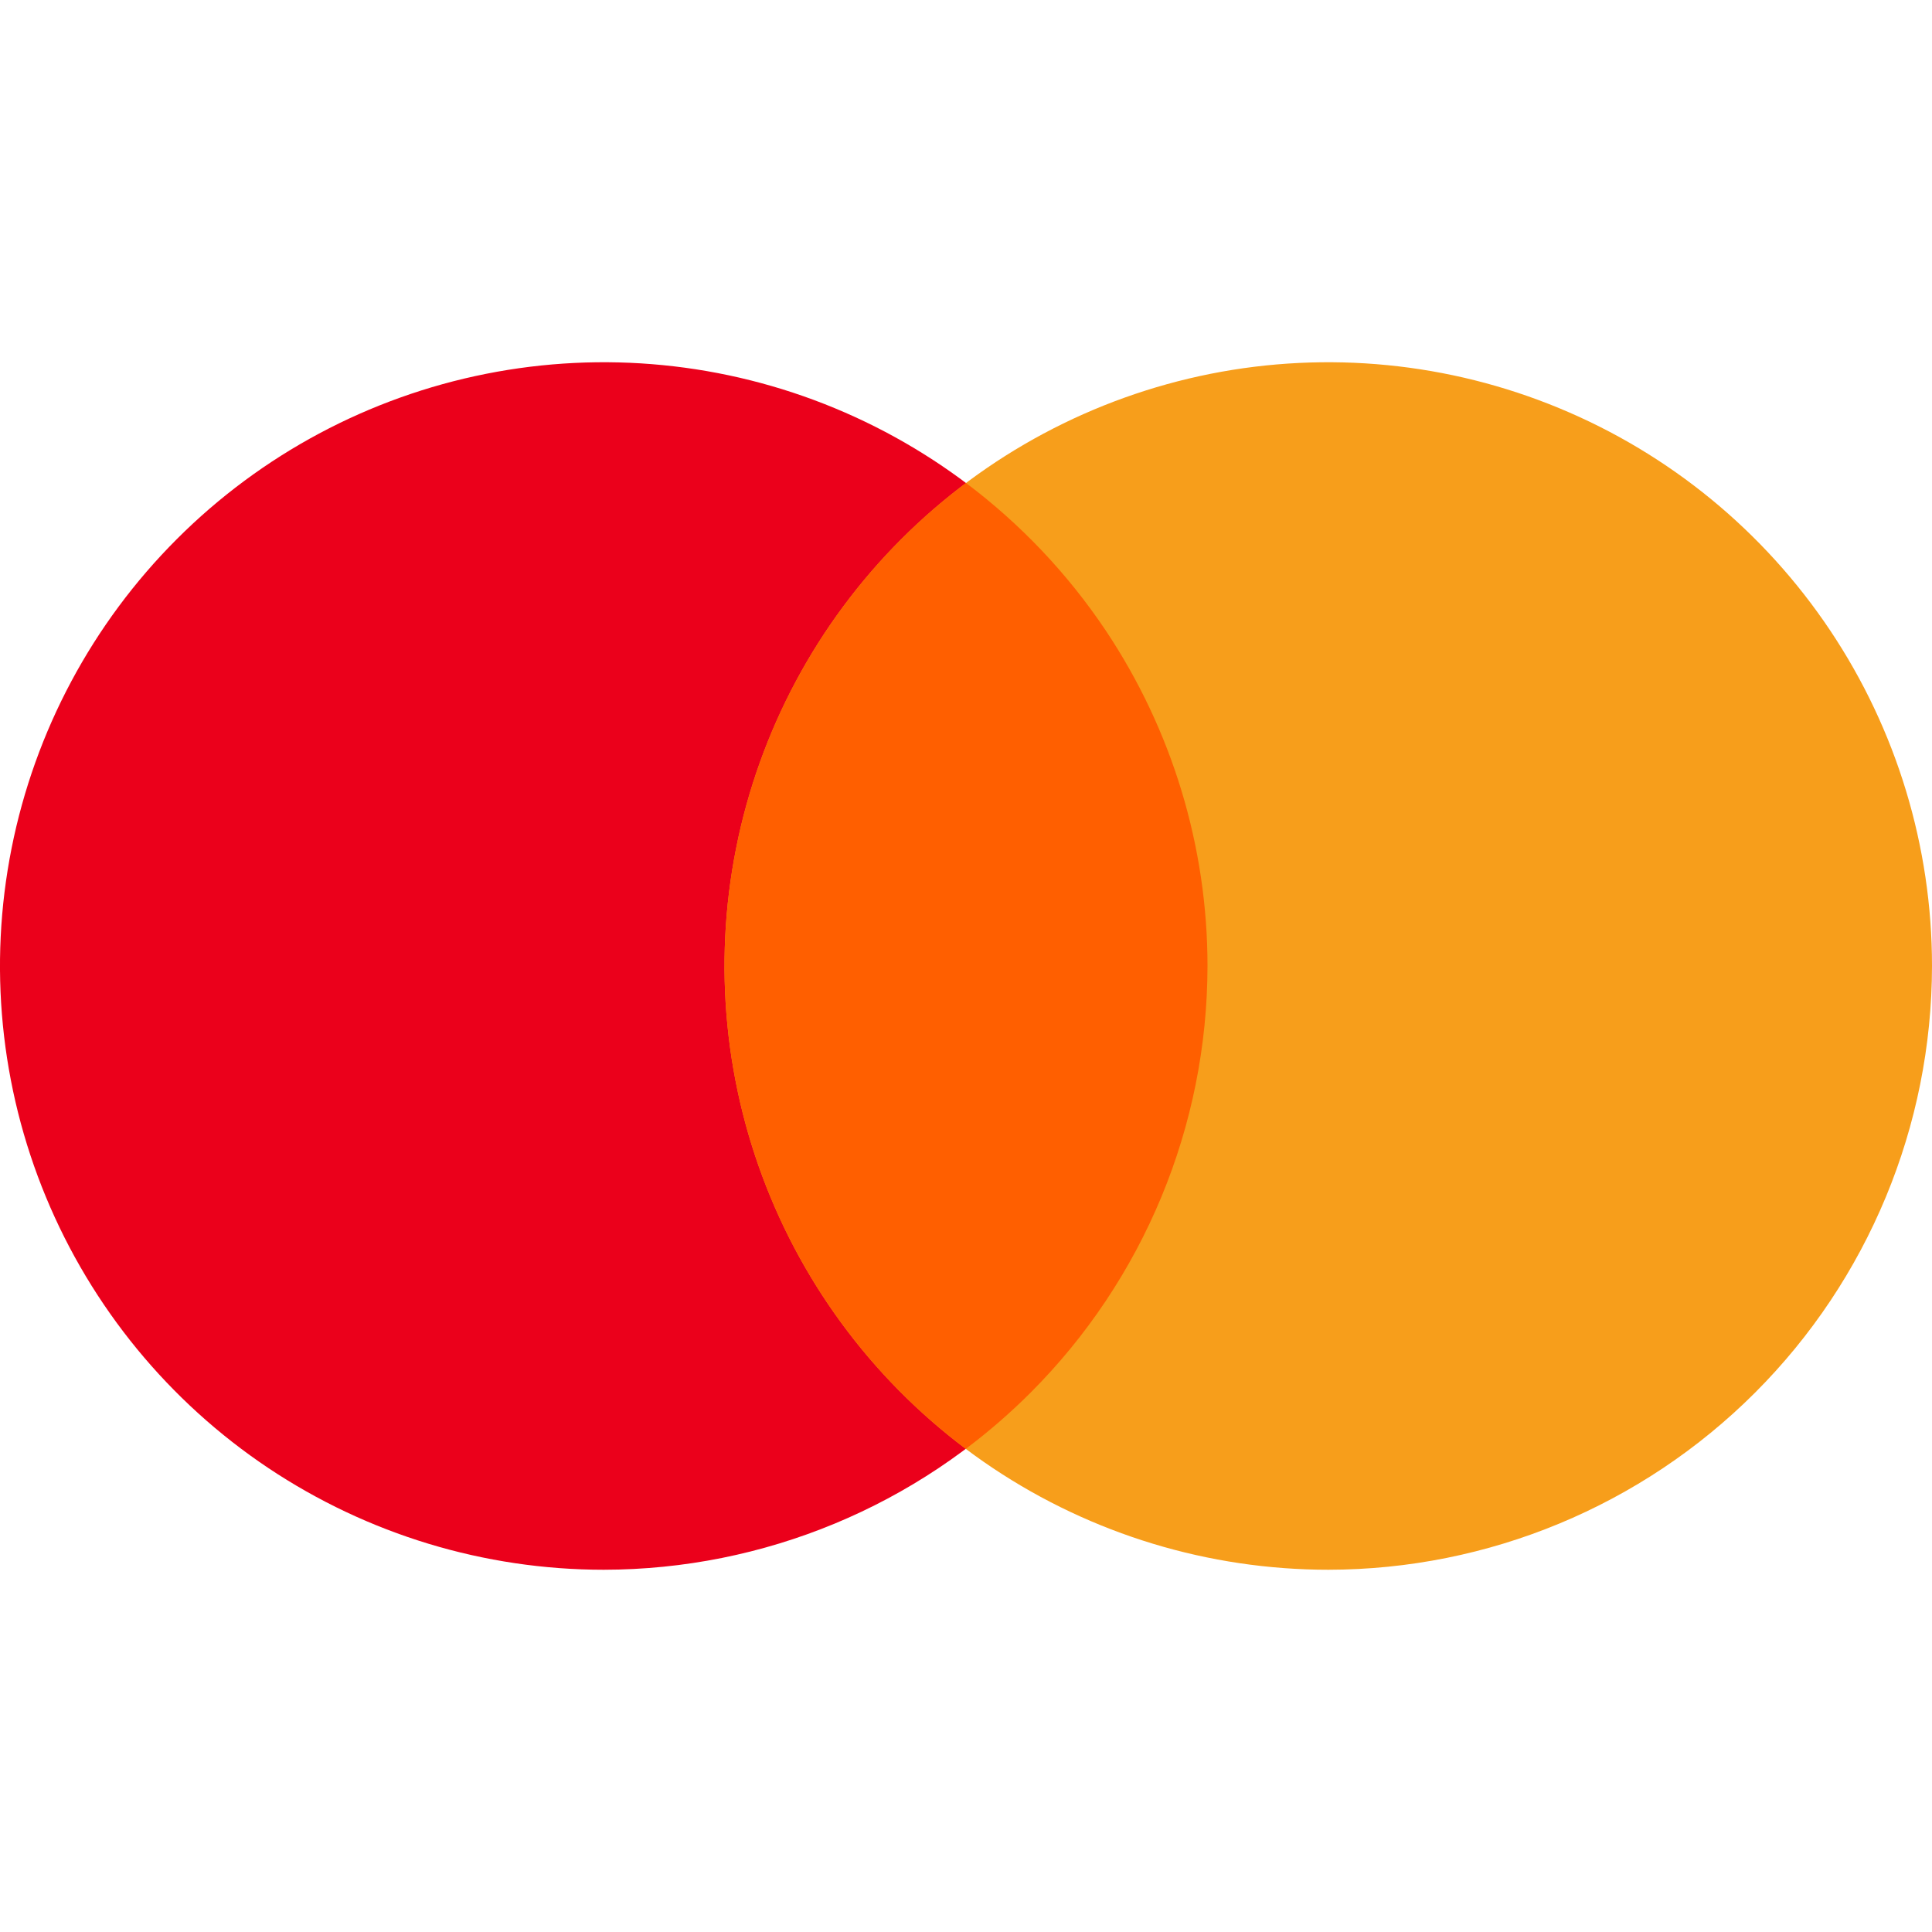 <svg width="32" height="32" viewBox="0 0 32 32" fill="none" xmlns="http://www.w3.org/2000/svg">
<path d="M10 26C8.022 26 6.089 25.413 4.444 24.315C2.8 23.216 1.518 21.654 0.761 19.827C0.004 18 -0.194 15.989 0.192 14.049C0.578 12.109 1.53 10.328 2.929 8.929C4.327 7.53 6.109 6.578 8.049 6.192C9.989 5.806 12 6.004 13.827 6.761C15.654 7.518 17.216 8.8 18.315 10.444C19.413 12.089 20 14.022 20 16C19.997 18.651 18.943 21.193 17.068 23.068C15.193 24.943 12.651 25.997 10 26Z" fill="#EB001B"/>
<path d="M22.002 26C20.024 26 18.09 25.414 16.445 24.316C14.801 23.217 13.519 21.655 12.762 19.828C12.005 18.001 11.806 15.99 12.192 14.051C12.577 12.111 13.53 10.329 14.928 8.93C16.326 7.531 18.108 6.579 20.048 6.192C21.987 5.806 23.998 6.004 25.826 6.761C27.653 7.517 29.215 8.799 30.314 10.443C31.413 12.087 32 14.021 32 15.998V16C31.997 18.651 30.943 21.193 29.069 23.067C27.194 24.942 24.652 25.997 22.002 26Z" fill="#F79E1B"/>
<path d="M16 8C16.899 8.675 17.683 9.5 18.315 10.444C19.413 12.089 20 14.022 20 16C19.997 18.651 18.943 21.193 17.068 23.068C16.731 23.405 16.373 23.715 15.997 23.997C14.567 22.924 13.449 21.486 12.762 19.828C12.005 18.001 11.806 15.99 12.192 14.051C12.577 12.111 13.53 10.329 14.928 8.93C15.264 8.594 15.623 8.283 16 8Z" fill="#FF5F00"/>
</svg>
